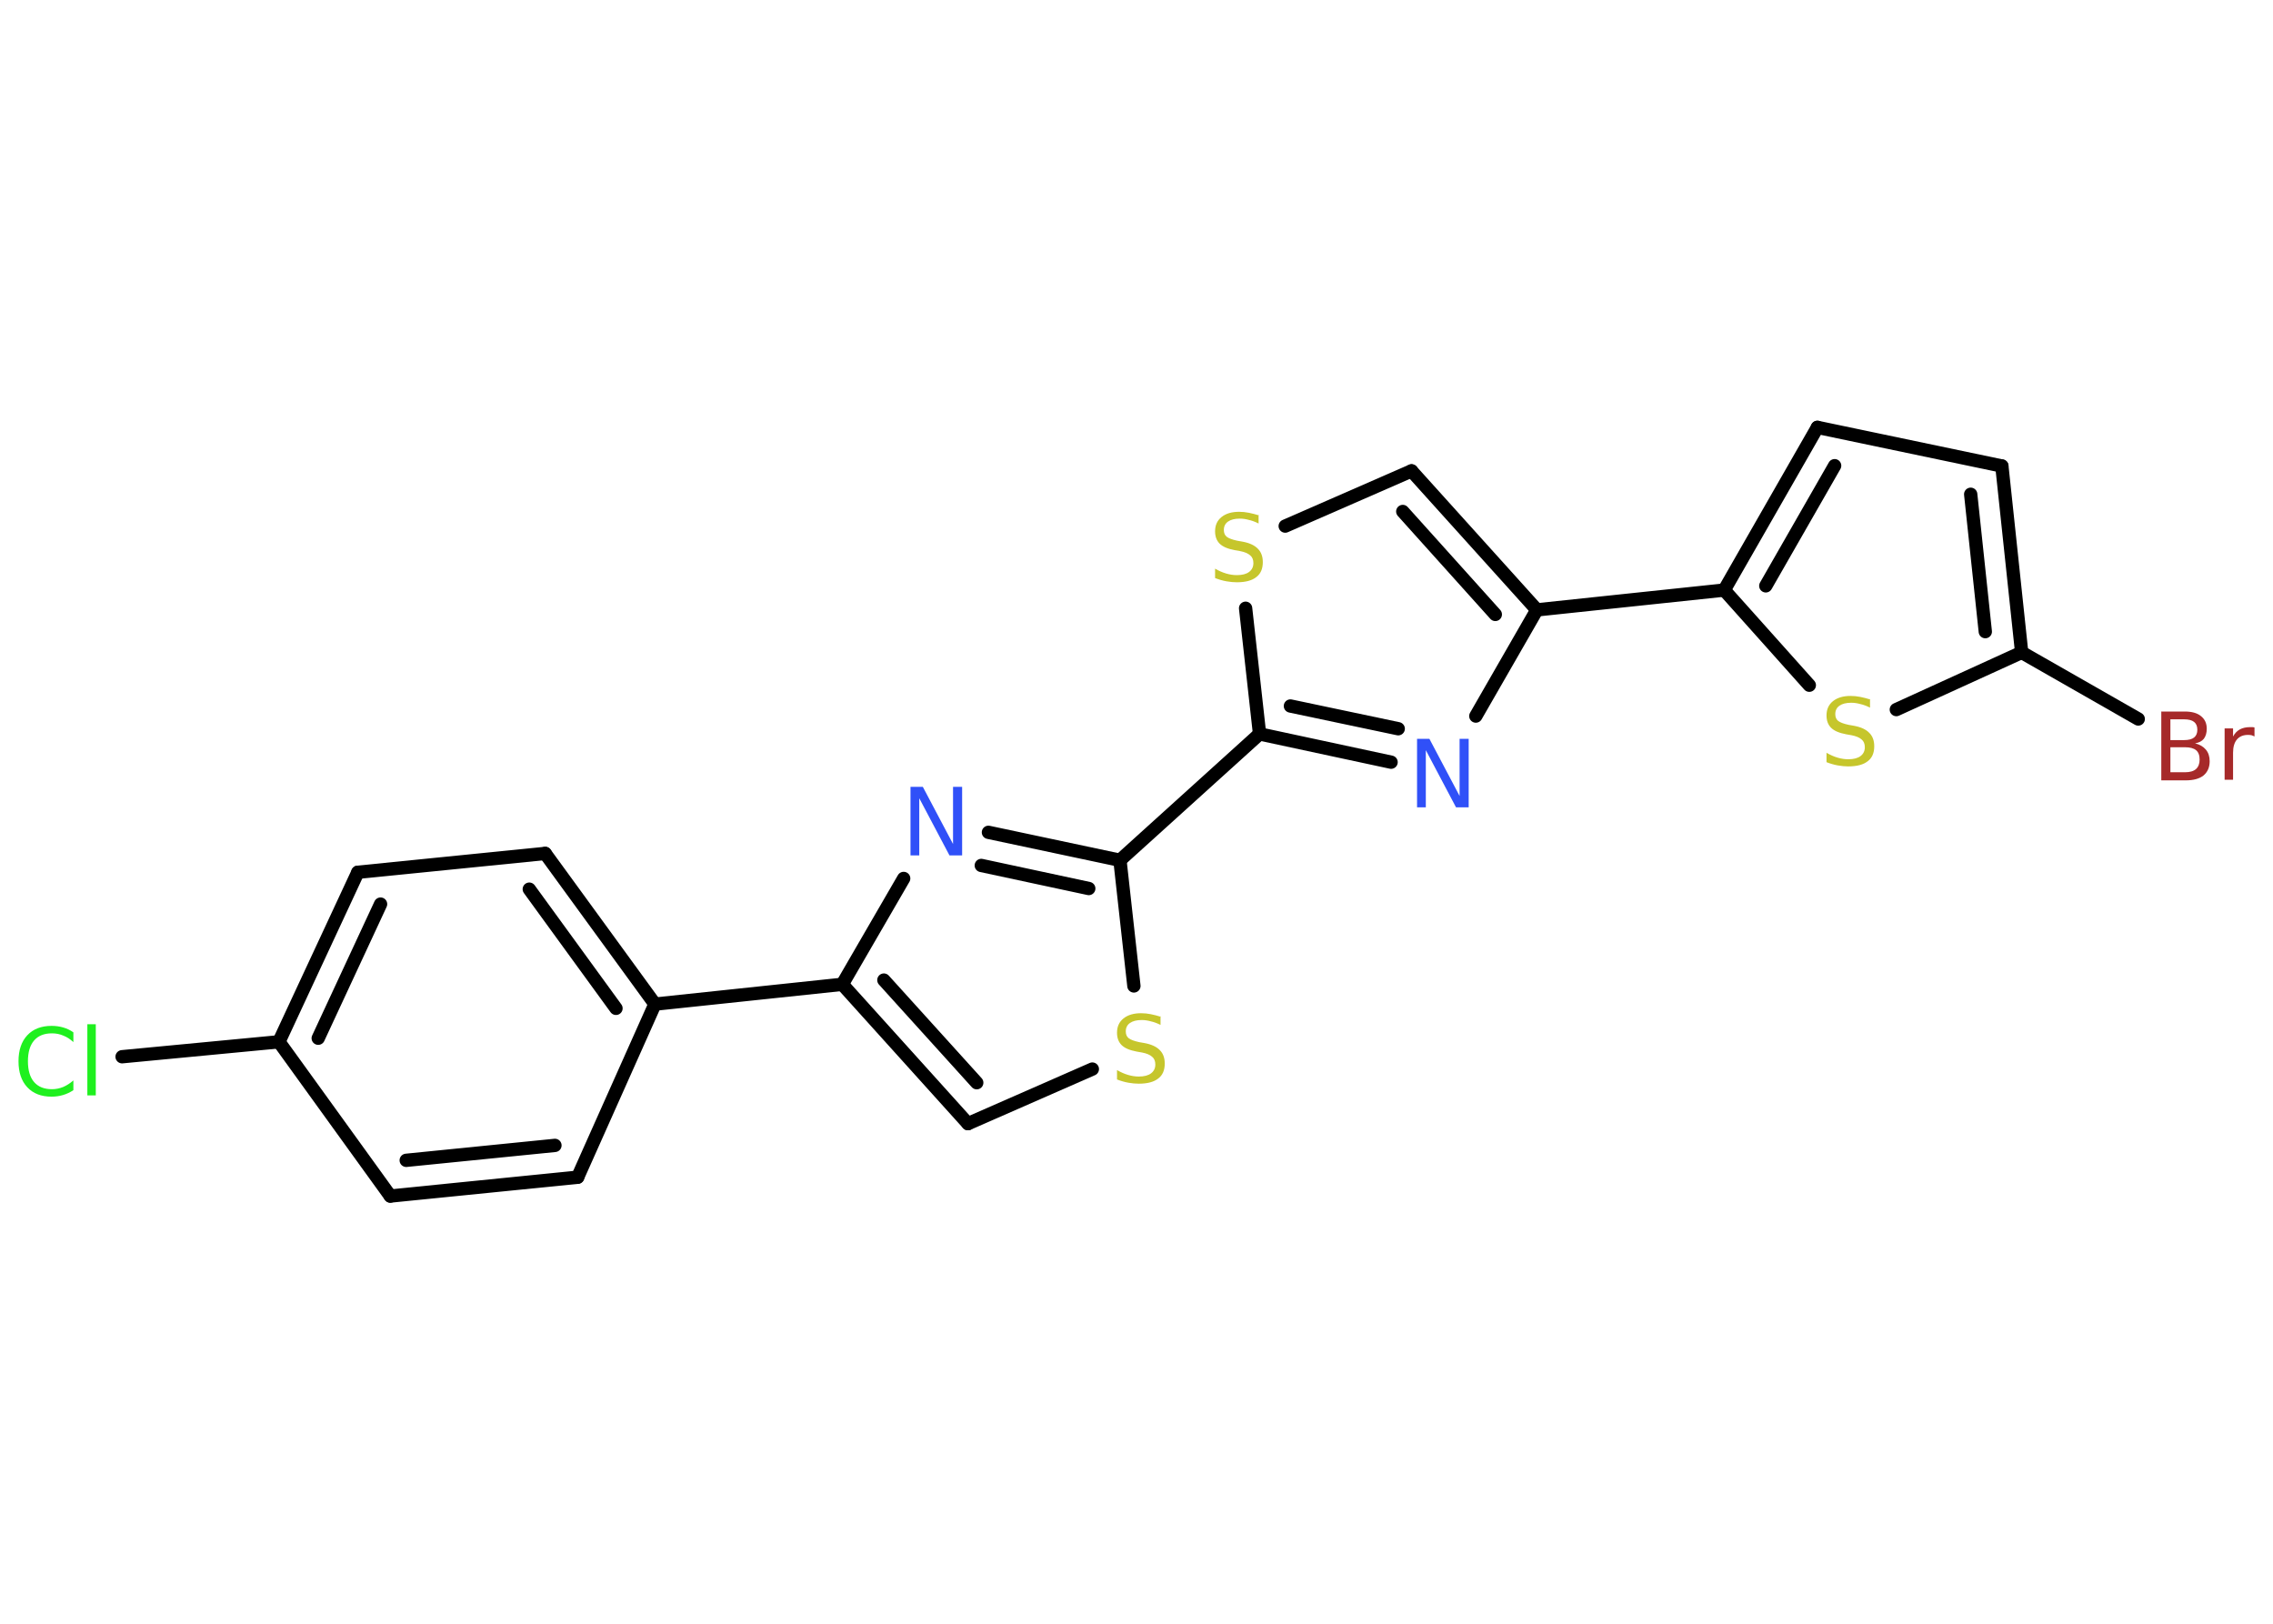 <?xml version='1.0' encoding='UTF-8'?>
<!DOCTYPE svg PUBLIC "-//W3C//DTD SVG 1.1//EN" "http://www.w3.org/Graphics/SVG/1.1/DTD/svg11.dtd">
<svg version='1.2' xmlns='http://www.w3.org/2000/svg' xmlns:xlink='http://www.w3.org/1999/xlink' width='70.0mm' height='50.0mm' viewBox='0 0 70.0 50.0'>
  <desc>Generated by the Chemistry Development Kit (http://github.com/cdk)</desc>
  <g stroke-linecap='round' stroke-linejoin='round' stroke='#000000' stroke-width='.41' fill='#C6C62C'>
    <rect x='.0' y='.0' width='70.0' height='50.0' fill='#FFFFFF' stroke='none'/>
    <g id='mol1' class='mol'>
      <line id='mol1bnd1' class='bond' x1='3.76' y1='32.54' x2='8.59' y2='32.08'/>
      <g id='mol1bnd2' class='bond'>
        <line x1='11.02' y1='26.86' x2='8.59' y2='32.08'/>
        <line x1='11.72' y1='27.84' x2='9.8' y2='31.97'/>
      </g>
      <line id='mol1bnd3' class='bond' x1='11.02' y1='26.86' x2='16.79' y2='26.28'/>
      <g id='mol1bnd4' class='bond'>
        <line x1='20.17' y1='30.92' x2='16.79' y2='26.28'/>
        <line x1='18.97' y1='31.05' x2='16.3' y2='27.38'/>
      </g>
      <line id='mol1bnd5' class='bond' x1='20.17' y1='30.92' x2='25.94' y2='30.31'/>
      <g id='mol1bnd6' class='bond'>
        <line x1='25.94' y1='30.31' x2='29.81' y2='34.6'/>
        <line x1='27.22' y1='30.18' x2='30.08' y2='33.34'/>
      </g>
      <line id='mol1bnd7' class='bond' x1='29.81' y1='34.6' x2='33.64' y2='32.92'/>
      <line id='mol1bnd8' class='bond' x1='34.92' y1='30.36' x2='34.49' y2='26.49'/>
      <line id='mol1bnd9' class='bond' x1='34.49' y1='26.49' x2='38.79' y2='22.6'/>
      <g id='mol1bnd10' class='bond'>
        <line x1='38.79' y1='22.6' x2='42.84' y2='23.47'/>
        <line x1='39.74' y1='21.74' x2='43.06' y2='22.44'/>
      </g>
      <line id='mol1bnd11' class='bond' x1='45.45' y1='22.05' x2='47.33' y2='18.78'/>
      <line id='mol1bnd12' class='bond' x1='47.33' y1='18.78' x2='53.1' y2='18.17'/>
      <g id='mol1bnd13' class='bond'>
        <line x1='55.97' y1='13.16' x2='53.1' y2='18.17'/>
        <line x1='56.5' y1='14.34' x2='54.38' y2='18.04'/>
      </g>
      <line id='mol1bnd14' class='bond' x1='55.97' y1='13.16' x2='61.65' y2='14.35'/>
      <g id='mol1bnd15' class='bond'>
        <line x1='62.26' y1='20.09' x2='61.65' y2='14.35'/>
        <line x1='61.14' y1='19.45' x2='60.69' y2='15.22'/>
      </g>
      <line id='mol1bnd16' class='bond' x1='62.26' y1='20.09' x2='65.85' y2='22.14'/>
      <line id='mol1bnd17' class='bond' x1='62.26' y1='20.09' x2='58.4' y2='21.85'/>
      <line id='mol1bnd18' class='bond' x1='53.1' y1='18.17' x2='55.72' y2='21.1'/>
      <g id='mol1bnd19' class='bond'>
        <line x1='47.33' y1='18.78' x2='43.47' y2='14.5'/>
        <line x1='46.05' y1='18.92' x2='43.2' y2='15.75'/>
      </g>
      <line id='mol1bnd20' class='bond' x1='43.47' y1='14.5' x2='39.58' y2='16.2'/>
      <line id='mol1bnd21' class='bond' x1='38.79' y1='22.6' x2='38.36' y2='18.73'/>
      <g id='mol1bnd22' class='bond'>
        <line x1='34.49' y1='26.49' x2='30.44' y2='25.63'/>
        <line x1='33.53' y1='27.36' x2='30.22' y2='26.65'/>
      </g>
      <line id='mol1bnd23' class='bond' x1='25.94' y1='30.31' x2='27.83' y2='27.05'/>
      <line id='mol1bnd24' class='bond' x1='20.17' y1='30.92' x2='17.79' y2='36.25'/>
      <g id='mol1bnd25' class='bond'>
        <line x1='12.02' y1='36.83' x2='17.79' y2='36.25'/>
        <line x1='12.51' y1='35.73' x2='17.09' y2='35.27'/>
      </g>
      <line id='mol1bnd26' class='bond' x1='8.59' y1='32.08' x2='12.02' y2='36.83'/>
      <path id='mol1atm1' class='atom' d='M2.26 31.79v.3q-.15 -.14 -.31 -.2q-.16 -.07 -.35 -.07q-.36 .0 -.55 .22q-.19 .22 -.19 .64q.0 .42 .19 .64q.19 .22 .55 .22q.18 .0 .35 -.07q.16 -.07 .31 -.2v.3q-.15 .1 -.32 .15q-.17 .05 -.35 .05q-.48 .0 -.75 -.29q-.27 -.29 -.27 -.8q.0 -.51 .27 -.8q.27 -.29 .75 -.29q.19 .0 .36 .05q.17 .05 .31 .15zM2.69 31.54h.26v2.19h-.26v-2.19z' stroke='none' fill='#1FF01F'/>
      <path id='mol1atm8' class='atom' d='M35.74 31.28v.28q-.16 -.08 -.3 -.11q-.14 -.04 -.28 -.04q-.23 .0 -.36 .09q-.13 .09 -.13 .26q.0 .14 .09 .21q.09 .07 .32 .12l.17 .03q.32 .06 .47 .22q.15 .15 .15 .41q.0 .31 -.2 .46q-.2 .16 -.6 .16q-.15 .0 -.32 -.03q-.17 -.03 -.35 -.1v-.29q.17 .1 .34 .15q.17 .05 .33 .05q.25 .0 .38 -.1q.13 -.1 .13 -.27q.0 -.16 -.1 -.24q-.1 -.09 -.31 -.13l-.17 -.03q-.32 -.06 -.46 -.2q-.14 -.14 -.14 -.38q.0 -.28 .2 -.44q.2 -.16 .54 -.16q.15 .0 .3 .03q.15 .03 .31 .08z' stroke='none'/>
      <path id='mol1atm11' class='atom' d='M43.64 22.75h.38l.93 1.76v-1.76h.28v2.11h-.39l-.93 -1.76v1.76h-.27v-2.11z' stroke='none' fill='#3050F8'/>
      <path id='mol1atm17' class='atom' d='M66.84 23.01v.77h.45q.23 .0 .34 -.1q.11 -.1 .11 -.29q.0 -.2 -.11 -.29q-.11 -.09 -.34 -.09h-.45zM66.84 22.15v.64h.42q.21 .0 .31 -.08q.1 -.08 .1 -.24q.0 -.16 -.1 -.24q-.1 -.08 -.31 -.08h-.42zM66.55 21.91h.73q.33 .0 .5 .14q.18 .14 .18 .39q.0 .19 -.09 .31q-.09 .11 -.27 .14q.21 .05 .33 .19q.12 .14 .12 .36q.0 .28 -.19 .44q-.19 .15 -.55 .15h-.75v-2.11zM69.44 22.68q-.05 -.02 -.1 -.04q-.05 -.01 -.11 -.01q-.22 .0 -.34 .14q-.12 .14 -.12 .41v.83h-.26v-1.58h.26v.25q.08 -.15 .21 -.22q.13 -.07 .32 -.07q.03 .0 .06 .0q.03 .0 .07 .01v.27z' stroke='none' fill='#A62929'/>
      <path id='mol1atm18' class='atom' d='M57.59 21.51v.28q-.16 -.08 -.3 -.11q-.14 -.04 -.28 -.04q-.23 .0 -.36 .09q-.13 .09 -.13 .26q.0 .14 .09 .21q.09 .07 .32 .12l.17 .03q.32 .06 .47 .22q.15 .15 .15 .41q.0 .31 -.2 .46q-.2 .16 -.6 .16q-.15 .0 -.32 -.03q-.17 -.03 -.35 -.1v-.29q.17 .1 .34 .15q.17 .05 .33 .05q.25 .0 .38 -.1q.13 -.1 .13 -.27q.0 -.16 -.1 -.24q-.1 -.09 -.31 -.13l-.17 -.03q-.32 -.06 -.46 -.2q-.14 -.14 -.14 -.38q.0 -.28 .2 -.44q.2 -.16 .54 -.16q.15 .0 .3 .03q.15 .03 .31 .08z' stroke='none'/>
      <path id='mol1atm20' class='atom' d='M38.76 15.84v.28q-.16 -.08 -.3 -.11q-.14 -.04 -.28 -.04q-.23 .0 -.36 .09q-.13 .09 -.13 .26q.0 .14 .09 .21q.09 .07 .32 .12l.17 .03q.32 .06 .47 .22q.15 .15 .15 .41q.0 .31 -.2 .46q-.2 .16 -.6 .16q-.15 .0 -.32 -.03q-.17 -.03 -.35 -.1v-.29q.17 .1 .34 .15q.17 .05 .33 .05q.25 .0 .38 -.1q.13 -.1 .13 -.27q.0 -.16 -.1 -.24q-.1 -.09 -.31 -.13l-.17 -.03q-.32 -.06 -.46 -.2q-.14 -.14 -.14 -.38q.0 -.28 .2 -.44q.2 -.16 .54 -.16q.15 .0 .3 .03q.15 .03 .31 .08z' stroke='none'/>
      <path id='mol1atm21' class='atom' d='M28.04 24.23h.38l.93 1.76v-1.76h.28v2.11h-.39l-.93 -1.76v1.76h-.27v-2.11z' stroke='none' fill='#3050F8'/>
    </g>
  </g>
</svg>
